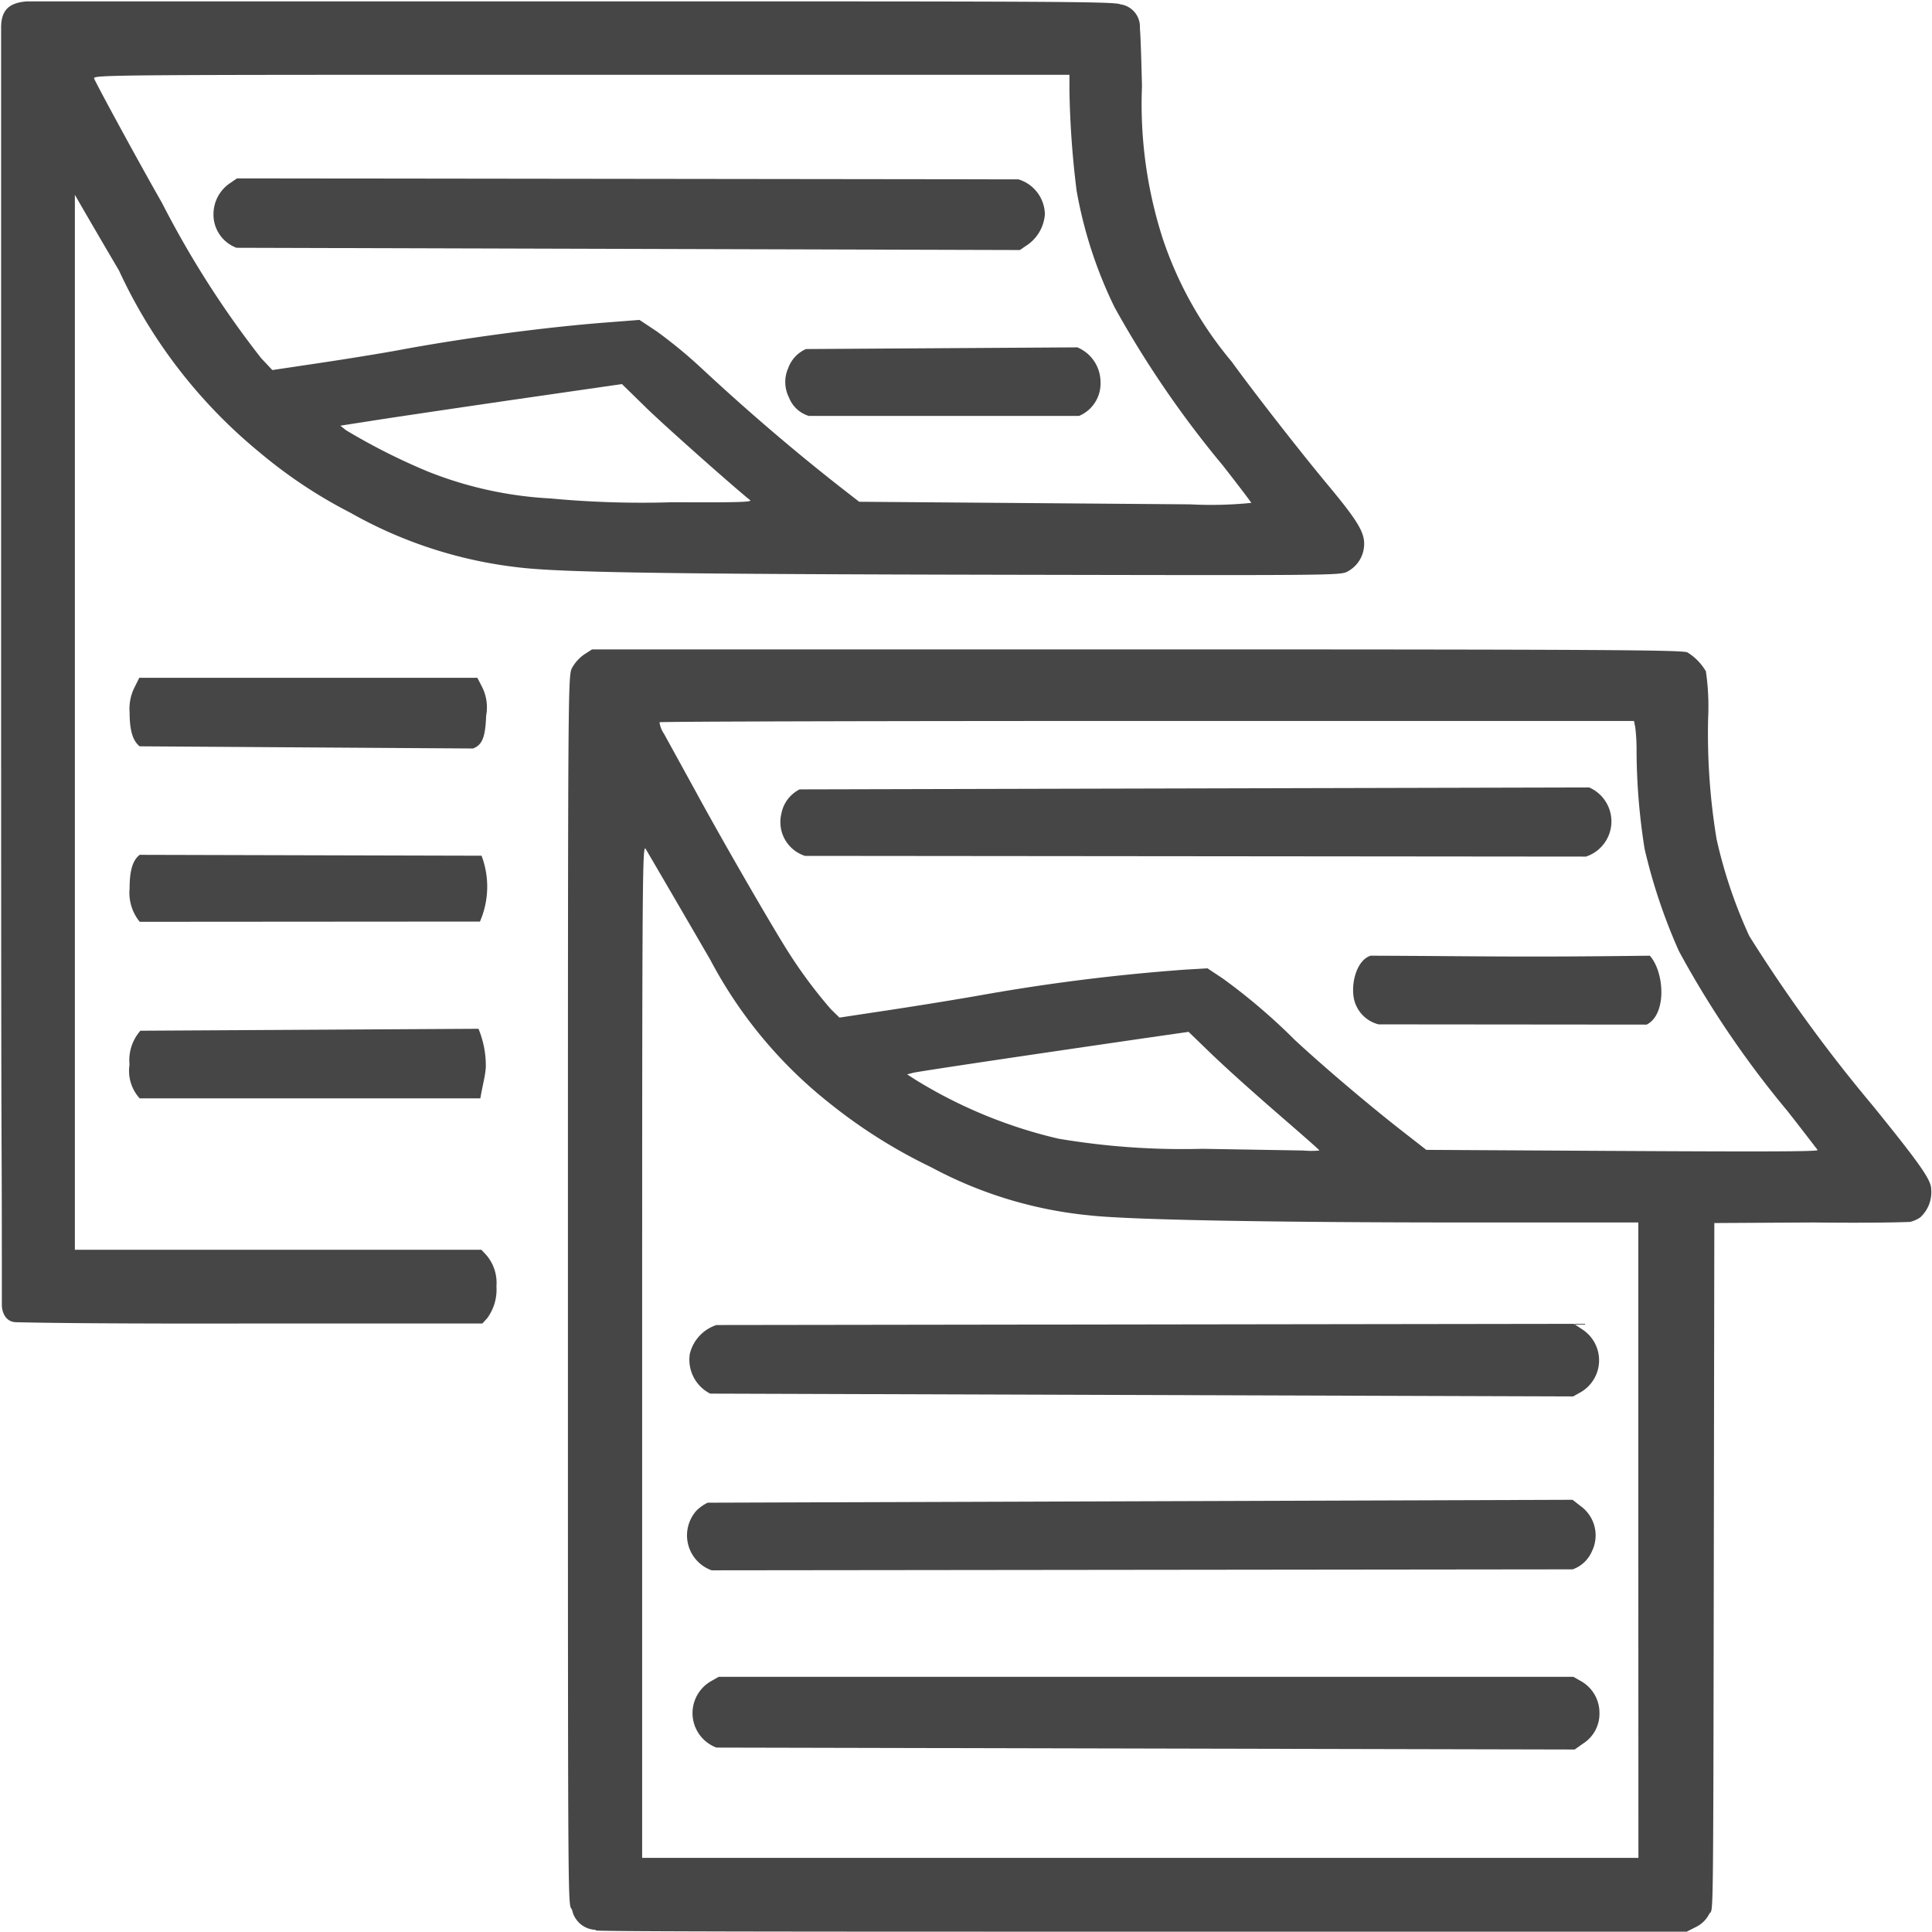 <svg id="Layer_1" data-name="Layer 1" xmlns="http://www.w3.org/2000/svg" viewBox="0 0 24 24">
  <g id="g836">
    <path id="path833" d="M7.4,23.973a.309.309,0,0,1-.293-.247c-.052-.107-.052.389-.052-7.468,0-7.837,0-7.862.052-7.963a.515.515,0,0,1,.148-.164l.1-.064h6.769c5.751,0,6.779.007,6.837.037a.673.673,0,0,1,.23.235,2.988,2.988,0,0,1,.028.585,8.055,8.055,0,0,0,.105,1.5,6.007,6.007,0,0,0,.407,1.205,18.96,18.96,0,0,0,1.535,2.108c.6.741.724.922.724,1.037a.424.424,0,0,1-.135.348.381.381,0,0,1-.128.057c-.417.017-1.2.007-1.2.007l-1.231.007-.007,4.493c-.007,4.478-.007,3.993-.059,4.094a.359.359,0,0,1-.165.159l-.112.057-6.751,0c-3.713,0-6.684,0-6.8-.015Zm12.952-4.592V15.186H18.236c-2.476,0-4.211-.033-4.7-.088a5.211,5.211,0,0,1-1.972-.6,6.516,6.516,0,0,1-1.267-.8,5.6,5.6,0,0,1-1.474-1.776c-.383-.66-.757-1.3-.8-1.373s-.046.138-.046,6.477v6.053H20.353Zm2.228-5.094s-.168-.221-.376-.486a12.15,12.15,0,0,1-1.347-1.984,6.984,6.984,0,0,1-.427-1.271,7.9,7.9,0,0,1-.1-1.21,2.381,2.381,0,0,0-.016-.3l-.016-.08H14.252c-3.324,0-6.05.007-6.059.016a.331.331,0,0,0,.057.146l.4.728c.313.577.9,1.592,1.113,1.933a5.918,5.918,0,0,0,.557.756l.108.106.661-.1c.364-.055.878-.139,1.144-.187a24.634,24.634,0,0,1,2.492-.309L15,12.029l.191.127a7.473,7.473,0,0,1,.895.764c.367.34.931.818,1.341,1.137l.291.227,2.3.013C21.968,14.308,22.561,14.305,22.581,14.287Zm-6.194,0c0-.005-.152-.139-.337-.3-.463-.4-.833-.73-1.077-.969l-.207-.2-.556.08c-1.548.225-2.8.412-2.867.429l-.073.019.1.065a5.954,5.954,0,0,0,1.779.734,9.26,9.26,0,0,0,1.79.126l1.252.021a1.059,1.059,0,0,0,.2,0Z" class="aw-theme-iconOutline" fill="#464646"/>
    <path id="path835" d="M8.822,17.312a.473.473,0,0,1-.253-.493A.5.5,0,0,1,8.9,16.46l10.652-.015.105.07a.458.458,0,0,1-.015.776l-.1.056L8.822,17.312Z" class="aw-theme-iconOutline" fill="#464646"/>
    <path id="path837" d="M8.84,19.507a.461.461,0,0,1-.185-.745.531.531,0,0,1,.136-.095l10.744-.036.1.078a.449.449,0,0,1,.139.565.408.408,0,0,1-.238.221L8.84,19.507Z" class="aw-theme-iconOutline" fill="#464646"/>
    <path id="path839" d="M8.9,21.709a.457.457,0,0,1-.072-.822l.1-.057H19.545l.1.057a.45.45,0,0,1,.224.391.438.438,0,0,1-.2.379l-.108.076Z" class="aw-theme-iconOutline" fill="#464646"/>
    <path id="path841" d="M17.125,12.725a.416.416,0,0,1-.278-.233c-.089-.184-.02-.556.179-.62,1.388.005,1.8.021,3.469,0,.184.209.211.732-.04.856Z" class="aw-theme-iconOutline" fill="#464646"/>
    <path id="path843" d="M10,10.632a.441.441,0,0,1-.293-.526.425.425,0,0,1,.226-.3l9.808-.024a.46.46,0,0,1-.04.859L10,10.632Z" class="aw-theme-iconOutline" fill="#464646"/>
    <path id="path845" d="M1.735,13.644a.508.508,0,0,1-.126-.419.555.555,0,0,1,.135-.421l4.2-.024a1.2,1.2,0,0,1,.091.475c-.007.118-.04.222-.068.389Z" class="aw-theme-iconOutline" fill="#464646"/>
    <path id="path847" d="M1.736,11.451a.569.569,0,0,1-.126-.416c0-.22.038-.348.125-.416l4.247.011a1.086,1.086,0,0,1-.02.818Z" class="aw-theme-iconOutline" fill="#464646"/>
    <path id="path849" d="M1.735,9.271c-.087-.069-.125-.2-.125-.422a.59.59,0,0,1,.06-.308l.06-.121h4.2l.059.114a.567.567,0,0,1,.05.358c-.01.267-.048.362-.163.406Z" class="aw-theme-iconOutline" fill="#464646"/>
    <path id="path851" d="M.023,16.218c0-3.1-.009-.322-.009-8.011V.364C.008.129.107.034.336.017H7.092c5.849,0,6.765,0,6.826.037a.281.281,0,0,1,.242.3c.007.046.018.37.026.719a5.45,5.45,0,0,0,.259,1.894A4.67,4.67,0,0,0,15.3,4.492c.27.373.841,1.107,1.2,1.538s.446.577.446.724a.388.388,0,0,1-.2.342c-.089.052-.092.052-4.195.044-4.271-.008-5.595-.028-6.121-.093a5.489,5.489,0,0,1-2.078-.678,5.989,5.989,0,0,1-1.122-.745A6.373,6.373,0,0,1,1.478,3.36c-.173-.293-.366-.625-.431-.737L.93,2.42V15.525h5.05l.065.07a.53.53,0,0,1,.122.383.6.6,0,0,1-.117.4l-.058.063H3.1S1.1,16.447.2,16.425C.053,16.422.023,16.271.023,16.218ZM15.544,6.247c-.005-.013-.164-.222-.353-.464A12.667,12.667,0,0,1,13.847,3.82a5.453,5.453,0,0,1-.473-1.451,11.48,11.48,0,0,1-.089-1.24v-.2H7.219c-5.767,0-6.066,0-6.05.045.03.078.6,1.123.842,1.544A11.988,11.988,0,0,0,3.243,4.448l.14.149.61-.091c.335-.05.764-.12.953-.155.8-.15,1.809-.285,2.586-.345l.412-.032.218.145a6.01,6.01,0,0,1,.567.469c.585.544,1.192,1.061,1.782,1.519l.162.126,1.668.013,2.44.019A4.982,4.982,0,0,0,15.544,6.247ZM9.318,6.213c-.2-.16-1.042-.906-1.285-1.142l-.307-.3-1.384.2c-.761.111-1.548.228-1.748.26l-.366.057.07.056a7.744,7.744,0,0,0,1.021.515,4.781,4.781,0,0,0,1.521.333,12.116,12.116,0,0,0,1.513.047C9.146,6.243,9.349,6.238,9.318,6.213Z" class="aw-theme-iconOutline" fill="#464646"/>
    <path id="path853" d="M10.048,5.167A.386.386,0,0,1,9.8,4.936a.425.425,0,0,1-.009-.362.411.411,0,0,1,.221-.238l3.371-.021a.468.468,0,0,1,.288.428.437.437,0,0,1-.267.424Z" class="aw-theme-iconOutline" fill="#464646"/>
    <path id="path855" d="M2.938,3.078a.439.439,0,0,1-.286-.419.464.464,0,0,1,.2-.38l.092-.063,9.708.012a.464.464,0,0,1,.328.431.507.507,0,0,1-.211.379l-.1.068Z" class="aw-theme-iconOutline" fill="#464646"/>
  </g>
</svg>
